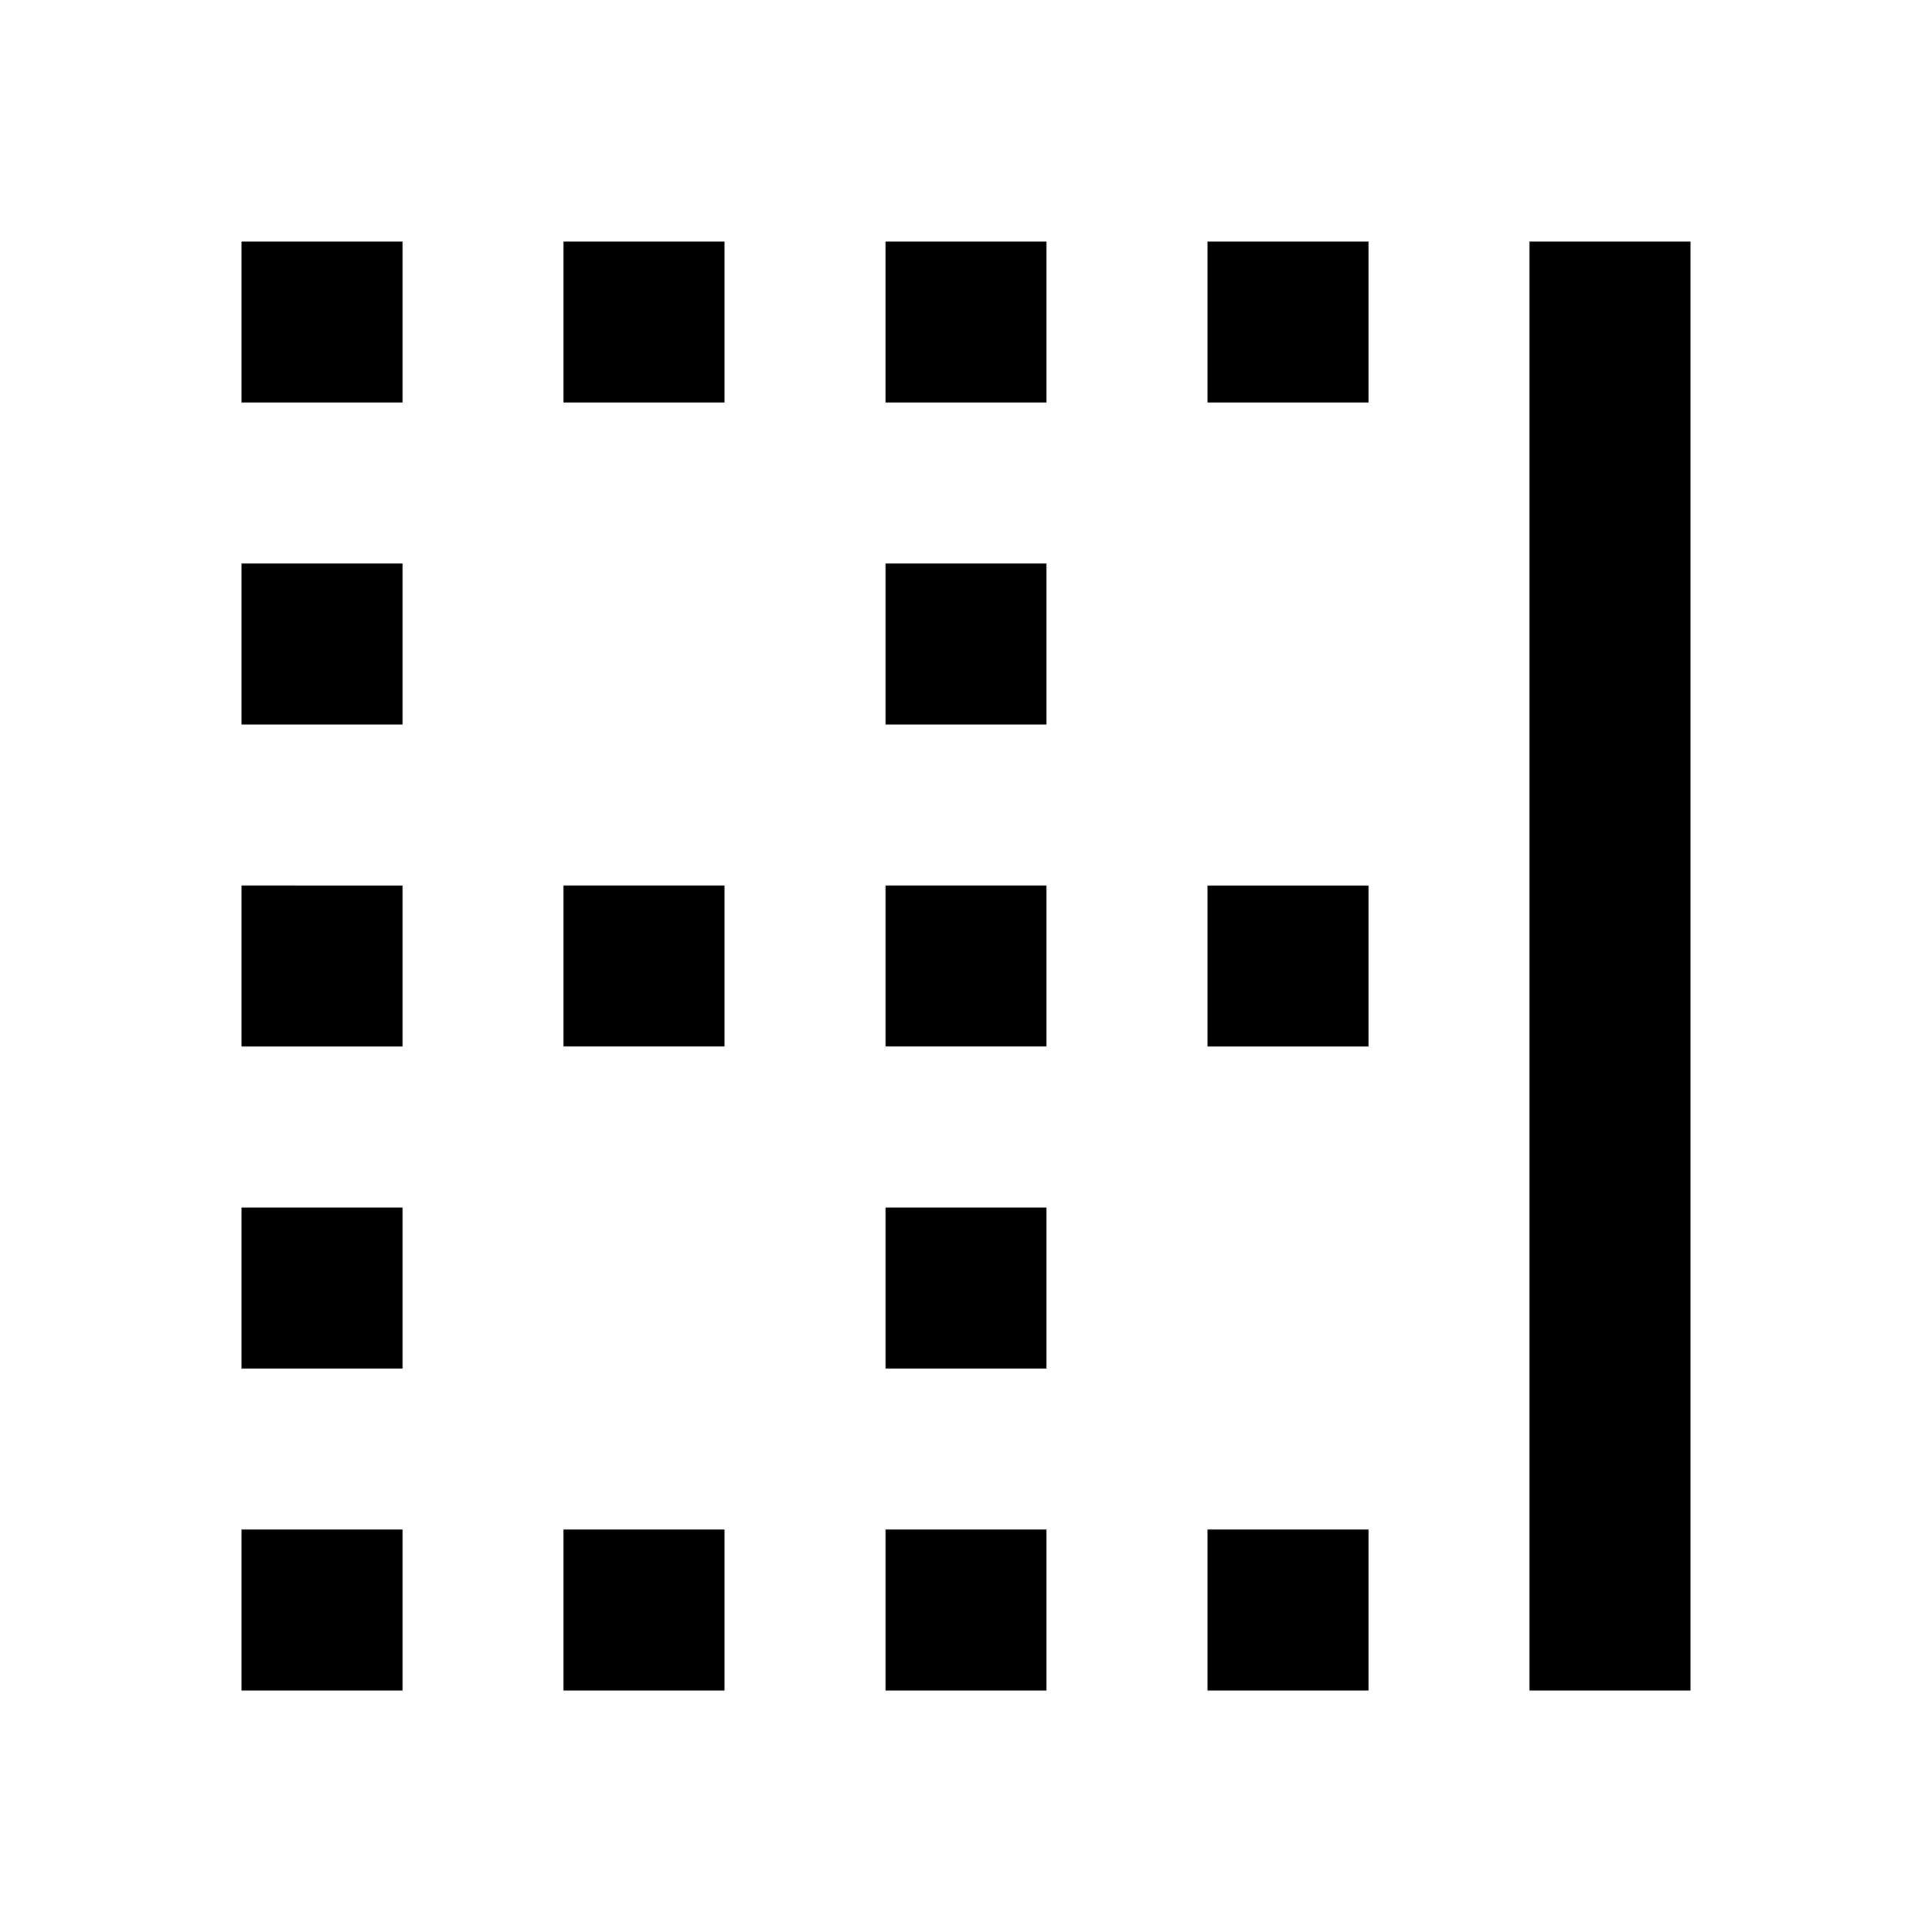 <svg xmlns="http://www.w3.org/2000/svg" viewBox="0 0 48 48"><path d="M14 42h4v-4h-4v4zM6 10h4V6H6v4zm8 0h4V6h-4v4zm0 16h4v-4h-4v4zM6 42h4v-4H6v4zm16 0h4v-4h-4v4zM6 26h4v-4H6v4zm0 8h4v-4H6v4zm0-16h4v-4H6v4zm16 16h4v-4h-4v4zm8-8h4v-4h-4v4zm8-20v36h4V6h-4zm-8 36h4v-4h-4v4zm0-32h4V6h-4v4zm-8 16h4v-4h-4v4zm0-16h4V6h-4v4zm0 8h4v-4h-4v4z"/><path fill="none" d="M0 0h48v48H0z"/></svg>